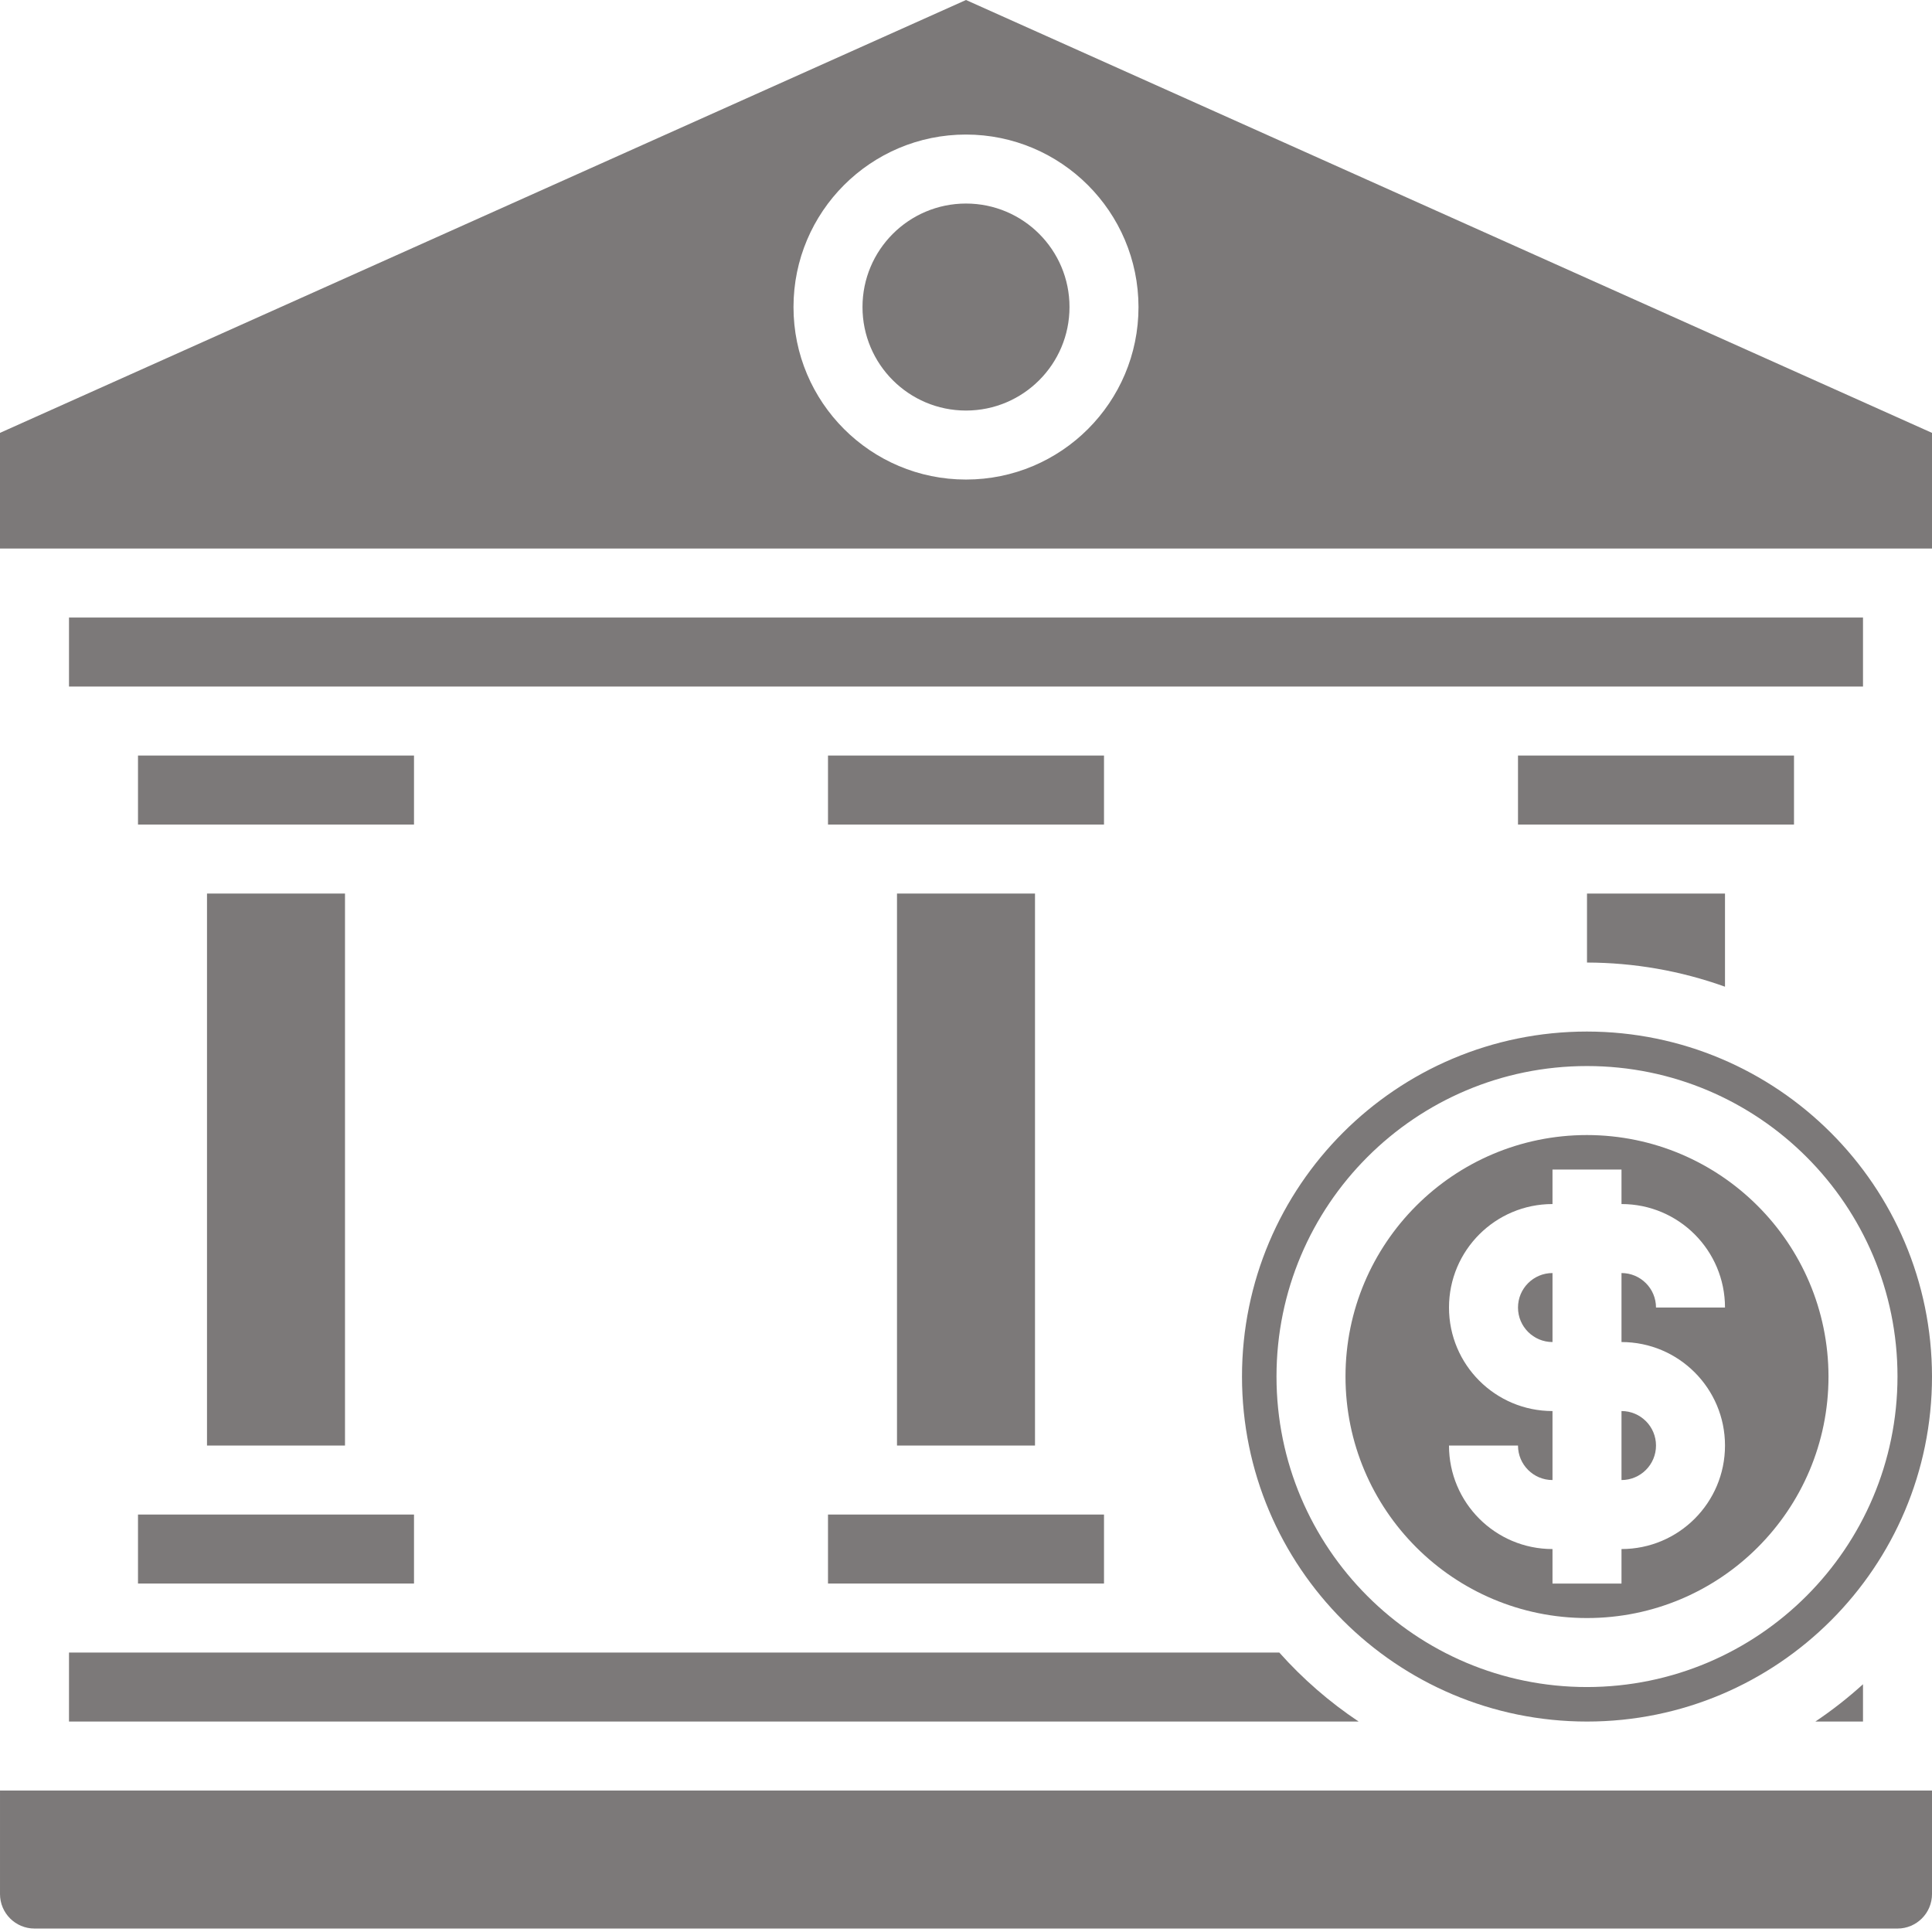 ﻿<?xml version="1.0" encoding="utf-8"?>
<svg xmlns="http://www.w3.org/2000/svg" height="24px" viewBox="0 0 448 448" width="24px" fill="#7c7979">
  <g>
    <path d="m192 351.199h64v16h-64zm0 0" data-original="#000000" class="active-path" />
    <path d="m32 351.199h64v16h-64zm0 0" data-original="#000000" class="active-path" />
    <path d="m16 143.199h416v16h-416zm0 0" data-original="#000000" class="active-path" />
    <path d="m296.648 383.199h-280.648v16h299.047c-6.785-4.531-12.969-9.906-18.398-16zm0 0" data-original="#000000" class="active-path" />
    <path d="m48 207.199h32v128h-32zm0 0" data-original="#000000" class="active-path" />
    <path d="m208 207.199h32v128h-32zm0 0" data-original="#000000" class="active-path" />
    <path d="m32 175.199h64v16h-64zm0 0" data-original="#000000" class="active-path" />
    <path d="m400 228.801v-21.602h-32v16c10.91.023 21.73 1.918 32 5.602zm0 0" data-original="#000000" class="active-path" />
    <path d="m352 175.199h64v16h-64zm0 0" data-original="#000000" class="active-path" />
    <path d="m248 71.199c0 13.254-10.746 24-24 24s-24-10.746-24-24c0-13.254 10.746-24 24-24s24 10.746 24 24zm0 0" data-original="#000000" class="active-path" />
    <path d="m192 175.199h64v16h-64zm0 0" data-original="#000000" class="active-path" />
    <path d="m368 263.199c-30.93 0-56 25.074-56 56 0 30.93 25.07 56 56 56s56-25.07 56-56c-.039-30.91-25.09-55.961-56-56zm32 72c0 13.254-10.746 24-24 24v8h-16v-8c-13.254 0-24-10.746-24-24h16c0 4.418 3.582 8 8 8v-16c-13.254 0-24-10.746-24-24 0-13.254 10.746-24 24-24v-8h16v8c13.254 0 24 10.746 24 24h-16c0-4.418-3.582-8-8-8v16c13.254 0 24 10.746 24 24zm0 0" data-original="#000000" class="active-path" />
    <path d="m368 239.199c-44.184 0-80 35.816-80 80 0 44.184 35.816 80 80 80s80-35.816 80-80c-.047-44.16-35.836-79.949-80-80zm0 152c-39.766 0-72-32.234-72-72s32.234-72 72-72 72 32.234 72 72c-.043 39.746-32.254 71.957-72 72zm0 0" data-original="#000000" class="active-path" />
    <path d="m352 303.199c0 4.418 3.582 8 8 8v-16c-4.418 0-8 3.582-8 8zm0 0" data-original="#000000" class="active-path" />
    <path d="m376 343.199c4.418 0 8-3.582 8-8s-3.582-8-8-8zm0 0" data-original="#000000" class="active-path" />
    <path d="m0 100.375v26.824h448v-26.824l-224-100.375zm264-29.176c0 22.094-17.91 40-40 40s-40-17.906-40-40c0-22.09 17.91-40 40-40 22.082.027 39.973 17.922 40 40zm0 0" data-original="#000000" class="active-path" />
    <path d="m8 447.199h432c4.418 0 8-3.582 8-8v-24h-448v24c0 4.418 3.582 8 8 8zm0 0" data-original="#000000" class="active-path" />
    <path d="m420.953 399.199h11.047v-8.648c-3.469 3.148-7.16 6.039-11.047 8.648zm0 0" data-original="#000000" class="active-path" />
  </g>
</svg>